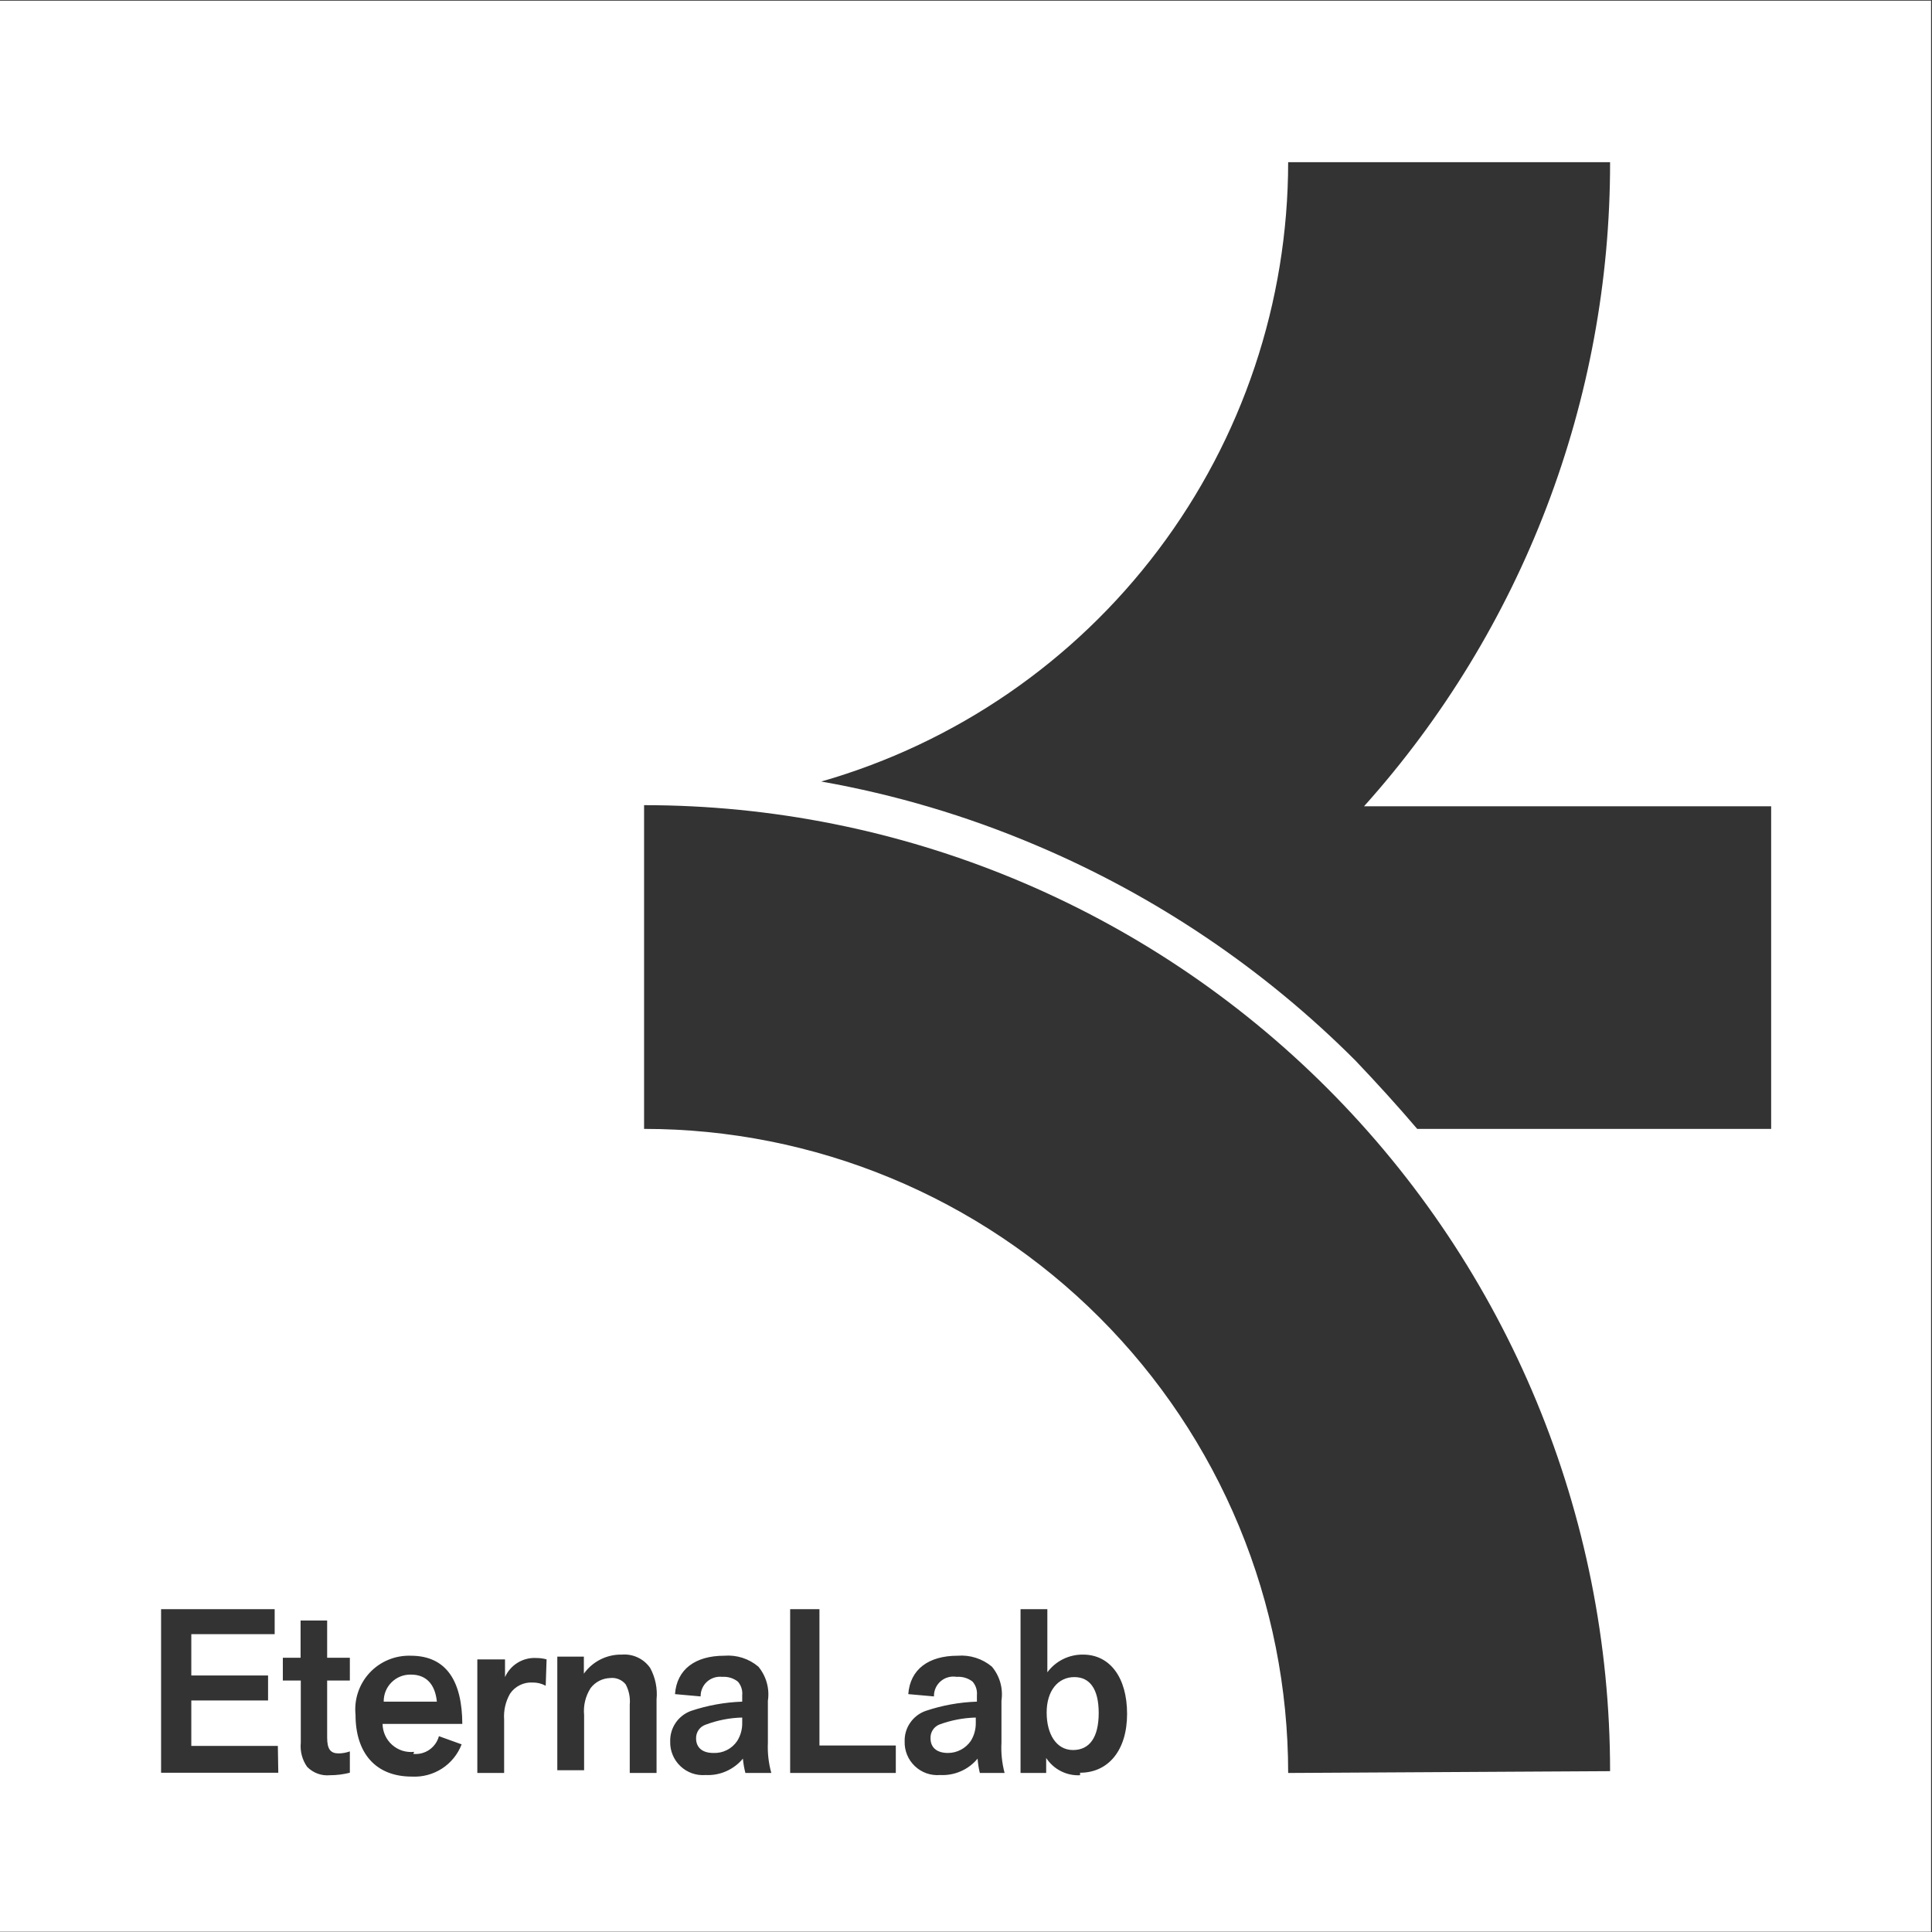 <svg width="48" height="48" viewBox="0 0 48 48" fill="none" xmlns="http://www.w3.org/2000/svg">
<rect x="0" y="0" width="48" height="48" fill="#333333" stroke="none"/>
<g clip-path="url(#clip0_888_23991)">
<path d="M10.211 41.605C10.121 41.603 10.033 41.618 9.95 41.651C9.867 41.684 9.792 41.733 9.729 41.796C9.665 41.859 9.615 41.934 9.582 42.016C9.548 42.099 9.532 42.188 9.533 42.277H10.854C10.809 41.831 10.578 41.605 10.211 41.605Z" fill="white"/>
<path d="M23.119 43.191C23.119 43.4 23.255 43.552 23.554 43.552C23.665 43.552 23.775 43.524 23.873 43.472C23.971 43.42 24.056 43.345 24.119 43.253C24.202 43.12 24.245 42.965 24.243 42.807V42.672C23.932 42.68 23.625 42.739 23.334 42.847C23.267 42.875 23.21 42.923 23.172 42.985C23.133 43.046 23.115 43.118 23.119 43.191Z" fill="white"/>
<path d="M26.692 41.667C26.286 41.667 26.004 42.006 26.004 42.547C26.004 43.089 26.247 43.479 26.659 43.479C27.071 43.479 27.297 43.163 27.297 42.559C27.297 41.955 27.071 41.667 26.692 41.667Z" fill="white"/>
<path d="M17.294 43.191C17.294 43.4 17.43 43.552 17.723 43.552C17.84 43.557 17.955 43.533 18.059 43.48C18.163 43.428 18.251 43.35 18.316 43.253C18.399 43.12 18.443 42.965 18.44 42.807V42.672C18.131 42.679 17.826 42.739 17.537 42.847C17.465 42.87 17.402 42.916 17.358 42.978C17.314 43.04 17.292 43.115 17.294 43.191Z" fill="white"/>
<path d="M0 0.017V47.994H47.977V0.017H0ZM6.914 44.043H4.002V39.979H6.824V40.6H4.753V41.627H6.66V42.248H4.753V43.377H6.903L6.914 44.043ZM8.692 44.043C8.53 44.084 8.363 44.105 8.196 44.105C8.092 44.115 7.987 44.101 7.89 44.065C7.792 44.029 7.704 43.971 7.631 43.897C7.508 43.723 7.452 43.51 7.473 43.298V41.752H7.027V41.187H7.468V40.261H8.128V41.187H8.692V41.752H8.128V43.168C8.128 43.462 8.213 43.563 8.416 43.563C8.51 43.562 8.604 43.544 8.692 43.513V44.043ZM10.267 43.575C10.408 43.589 10.55 43.553 10.667 43.472C10.784 43.391 10.868 43.272 10.905 43.135L11.469 43.338C11.374 43.585 11.204 43.795 10.982 43.939C10.759 44.083 10.498 44.153 10.233 44.139C9.325 44.139 8.833 43.547 8.833 42.604C8.814 42.415 8.835 42.223 8.896 42.043C8.957 41.862 9.055 41.697 9.185 41.558C9.315 41.419 9.474 41.309 9.649 41.237C9.825 41.164 10.015 41.13 10.205 41.136C11.108 41.136 11.481 41.791 11.486 42.83H9.505C9.506 42.928 9.528 43.026 9.569 43.116C9.61 43.206 9.669 43.286 9.743 43.351C9.817 43.417 9.904 43.466 9.998 43.496C10.092 43.525 10.192 43.535 10.29 43.524L10.267 43.575ZM13.558 41.882C13.459 41.828 13.348 41.8 13.236 41.802C13.126 41.795 13.016 41.817 12.917 41.866C12.818 41.914 12.733 41.988 12.672 42.079C12.56 42.274 12.509 42.498 12.525 42.722V44.049H11.859V41.227H12.547V41.667C12.614 41.517 12.725 41.391 12.865 41.307C13.006 41.222 13.168 41.182 13.332 41.193C13.416 41.193 13.499 41.204 13.58 41.227L13.558 41.882ZM16.312 44.049H15.646V42.35C15.662 42.176 15.627 42.002 15.545 41.848C15.499 41.791 15.44 41.747 15.373 41.72C15.306 41.692 15.233 41.682 15.161 41.69C15.067 41.693 14.974 41.716 14.89 41.759C14.806 41.802 14.733 41.863 14.675 41.938C14.547 42.137 14.489 42.374 14.512 42.61V43.981H13.846V41.159H14.506V41.582C14.613 41.432 14.754 41.311 14.919 41.228C15.083 41.146 15.265 41.104 15.449 41.108C15.585 41.097 15.722 41.121 15.846 41.18C15.97 41.238 16.076 41.328 16.154 41.441C16.283 41.679 16.338 41.951 16.312 42.22V44.049ZM18.519 44.049C18.489 43.932 18.468 43.813 18.457 43.693C18.345 43.828 18.203 43.935 18.042 44.006C17.882 44.077 17.707 44.109 17.532 44.1C17.417 44.109 17.302 44.095 17.194 44.057C17.086 44.019 16.987 43.958 16.904 43.879C16.821 43.8 16.755 43.705 16.712 43.599C16.668 43.493 16.647 43.379 16.651 43.264C16.647 43.1 16.694 42.939 16.786 42.804C16.878 42.668 17.011 42.565 17.165 42.508C17.576 42.37 18.006 42.292 18.44 42.277V42.118C18.446 42.058 18.44 41.996 18.421 41.938C18.403 41.88 18.373 41.826 18.333 41.78C18.223 41.693 18.084 41.651 17.944 41.661C17.875 41.653 17.806 41.66 17.741 41.681C17.676 41.702 17.616 41.736 17.565 41.782C17.514 41.828 17.474 41.884 17.447 41.947C17.419 42.01 17.406 42.078 17.407 42.147L16.77 42.09C16.815 41.475 17.272 41.136 17.994 41.136C18.301 41.111 18.606 41.208 18.841 41.407C18.938 41.524 19.009 41.659 19.05 41.805C19.091 41.951 19.101 42.104 19.078 42.254V43.293C19.066 43.548 19.095 43.803 19.163 44.049H18.519ZM22.256 44.049H19.631V39.979H20.359V43.366H22.256V44.049ZM24.344 44.049C24.315 43.932 24.297 43.813 24.288 43.693C24.175 43.829 24.032 43.937 23.87 44.007C23.709 44.078 23.533 44.109 23.357 44.1C23.242 44.109 23.127 44.095 23.019 44.057C22.911 44.019 22.812 43.958 22.729 43.879C22.646 43.8 22.58 43.705 22.537 43.599C22.493 43.493 22.472 43.379 22.476 43.264C22.471 43.099 22.519 42.938 22.613 42.802C22.706 42.666 22.84 42.563 22.995 42.508C23.407 42.369 23.837 42.291 24.271 42.277V42.118C24.277 42.058 24.27 41.996 24.252 41.938C24.234 41.88 24.203 41.826 24.164 41.78C24.052 41.692 23.91 41.65 23.769 41.661C23.698 41.649 23.626 41.652 23.558 41.671C23.489 41.689 23.425 41.723 23.371 41.77C23.317 41.816 23.274 41.874 23.245 41.939C23.216 42.005 23.202 42.075 23.204 42.147L22.566 42.09C22.611 41.475 23.069 41.136 23.791 41.136C24.1 41.111 24.406 41.209 24.643 41.407C24.741 41.524 24.812 41.659 24.853 41.805C24.894 41.951 24.903 42.104 24.881 42.254V43.293C24.867 43.547 24.894 43.803 24.959 44.049H24.344ZM26.834 44.105C26.668 44.114 26.503 44.078 26.356 44.003C26.208 43.928 26.083 43.815 25.992 43.676V44.049H25.355V39.979H26.021V41.548C26.123 41.41 26.256 41.298 26.411 41.221C26.565 41.145 26.735 41.106 26.907 41.108C27.573 41.108 28.002 41.673 28.002 42.581C28.002 43.49 27.533 44.043 26.834 44.043V44.105ZM32.004 44.049C32.004 41.947 31.59 39.867 30.786 37.925C29.982 35.984 28.803 34.22 27.317 32.734C25.831 31.248 24.067 30.069 22.125 29.265C20.184 28.461 18.103 28.047 16.002 28.047V20.004C22.367 20.004 28.471 22.532 32.972 27.033C37.473 31.534 40.002 37.639 40.002 44.004L32.004 44.049ZM44.004 28.047H35.21C34.73 27.483 34.216 26.918 33.68 26.354C31.402 24.071 28.703 22.252 25.733 20.997C24.022 20.271 22.235 19.74 20.404 19.417C23.746 18.459 26.685 16.439 28.777 13.663C30.87 10.887 32.002 7.506 32.004 4.03H40.002C40.008 9.936 37.831 15.635 33.889 20.032H44.004V28.047Z" fill="white"/>
</g>
<defs>
<clipPath id="clip0_888_23991">
<rect width="48" height="48" fill="white"/>
</clipPath>
</defs>
</svg>
